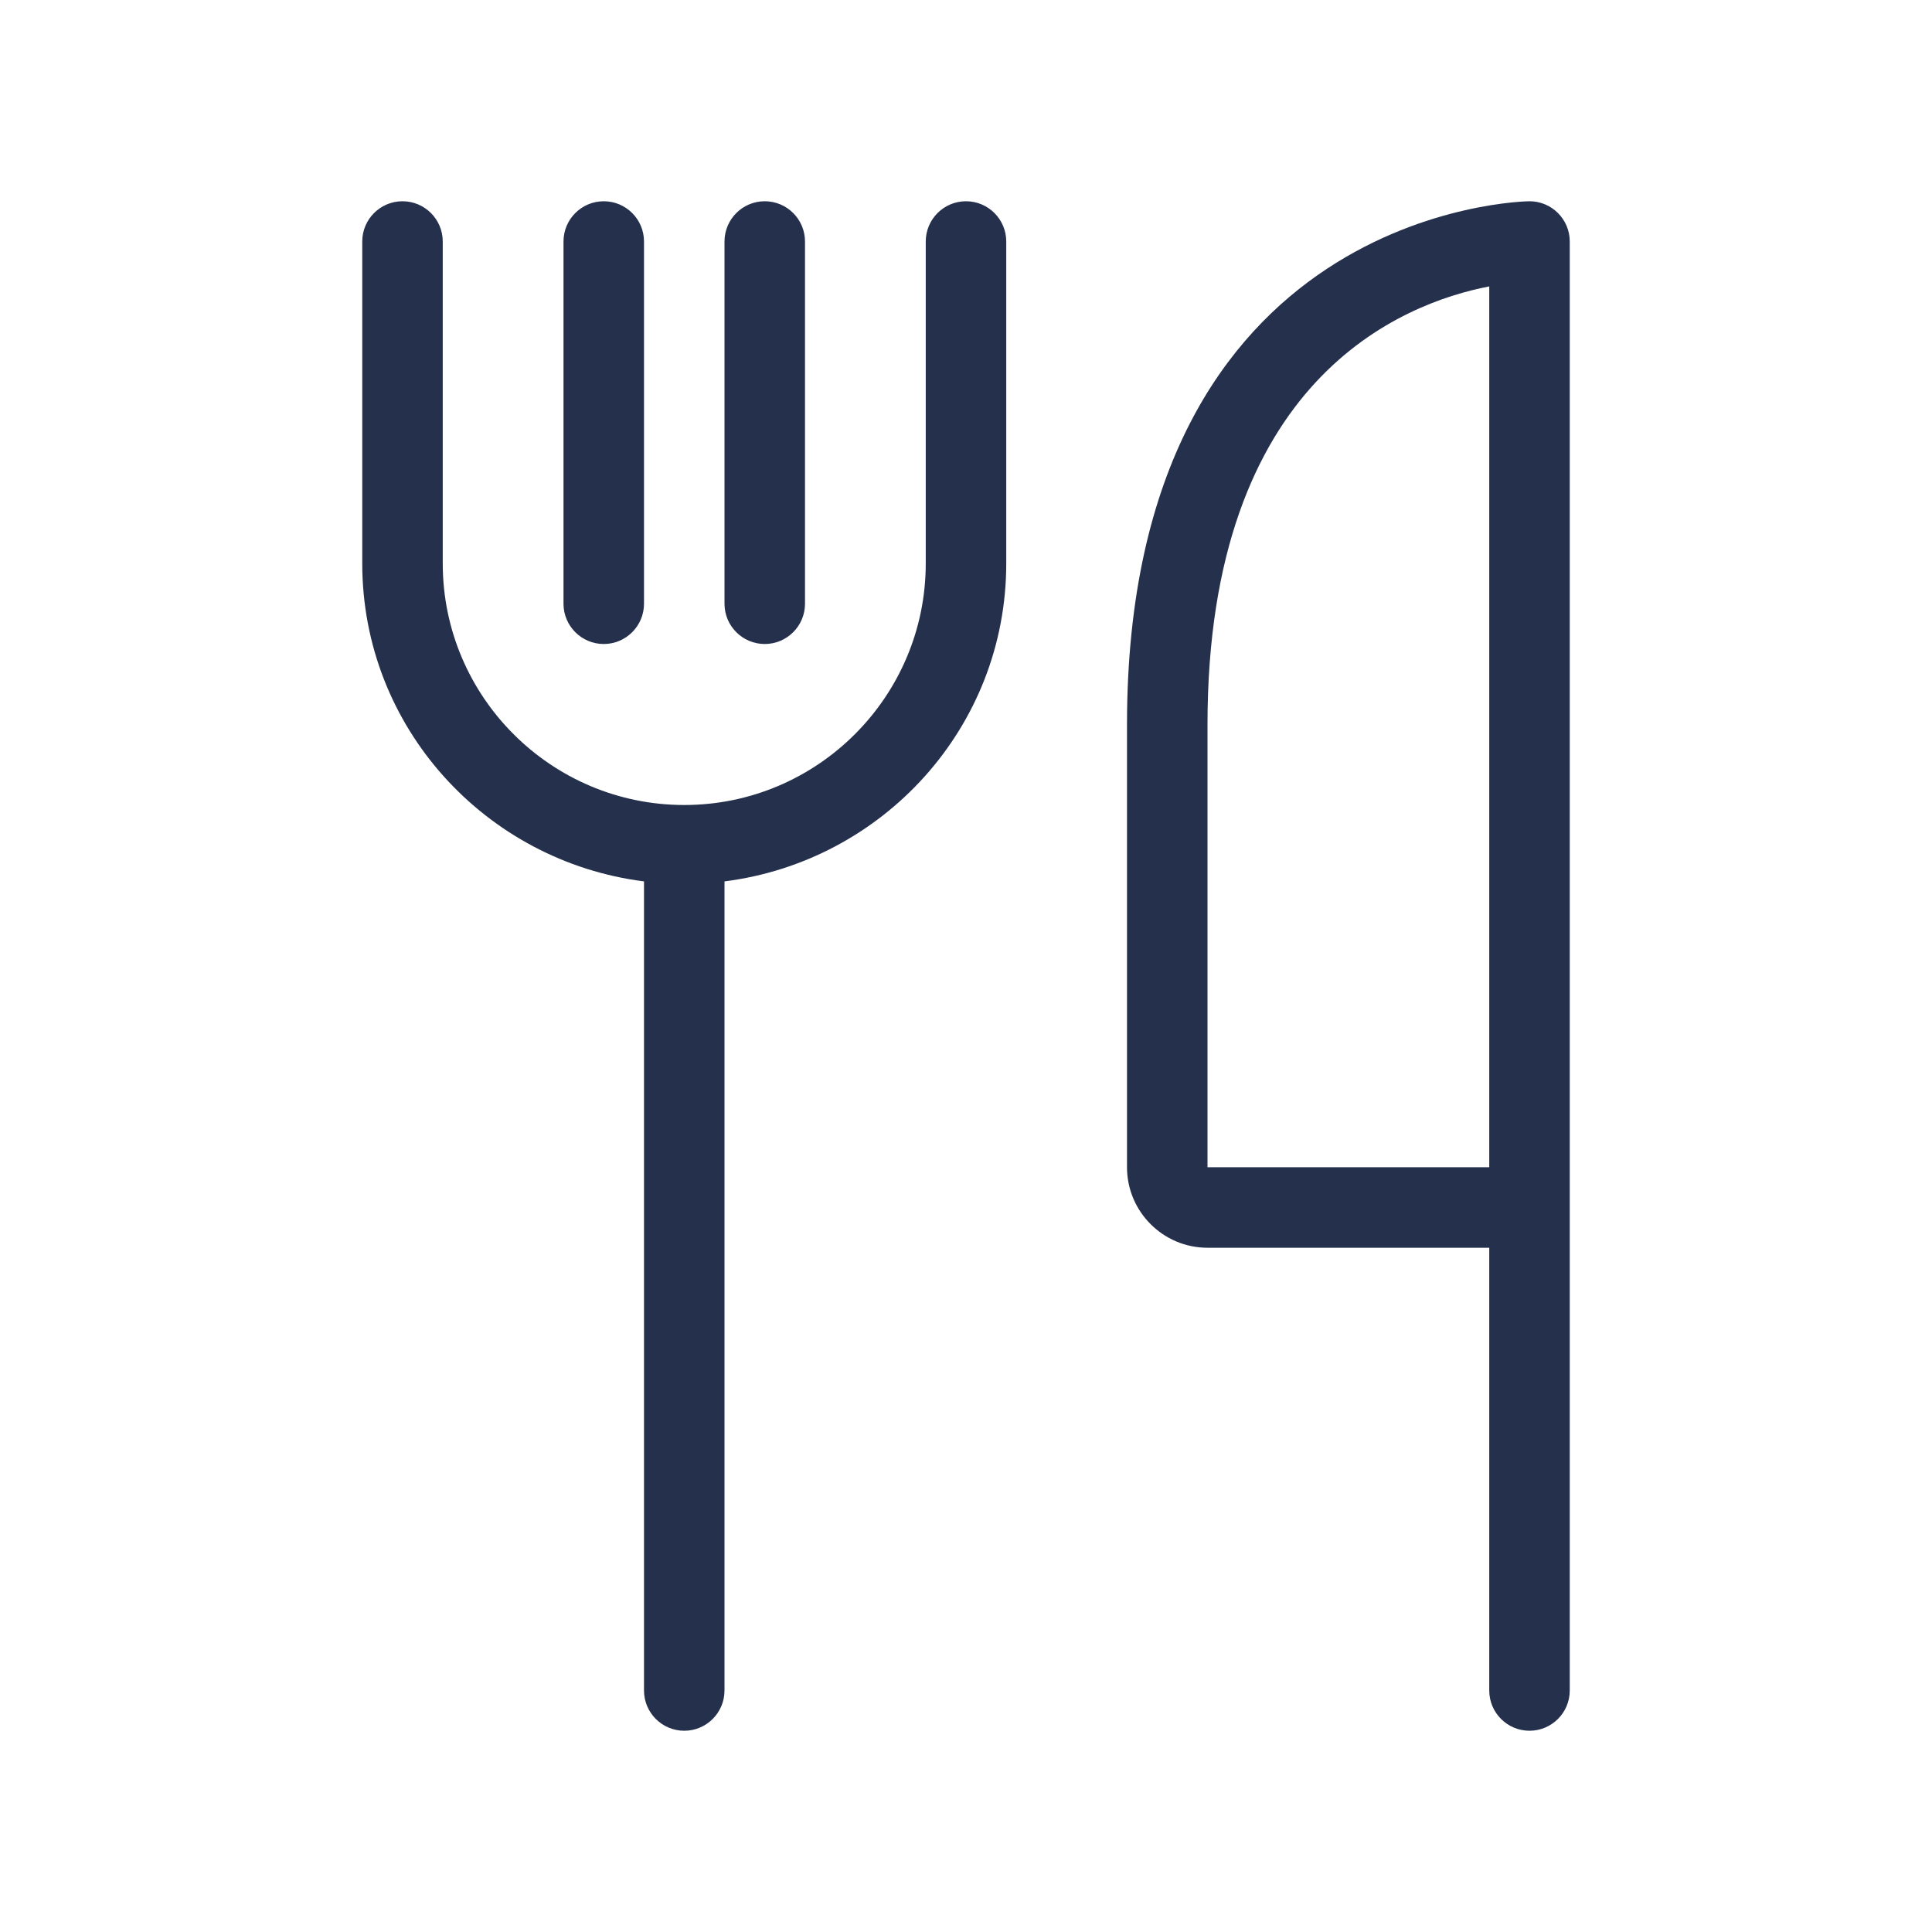 <?xml version="1.0" encoding="UTF-8"?>
<svg id="_23-Food_Cooking" data-name="23-Food &amp;amp; Cooking" xmlns="http://www.w3.org/2000/svg" viewBox="0 0 24 24">
  <defs>
    <style>
      .cls-1 {
        fill: #25314c;
      }
    </style>
  </defs>
  <g id="fork-knife-alt">
    <path id="fork-knife-alt-2" data-name="fork-knife-alt" class="cls-1" d="m12.5,3v4c0,2.034-1.532,3.7-3.5,3.949v10.051c0,.276-.224.5-.5.5s-.5-.224-.5-.5v-10.051c-1.968-.249-3.5-1.915-3.5-3.949V3c0-.276.224-.5.5-.5s.5.224.5.5v4c0,1.654,1.346,3,3,3s3-1.346,3-3V3c0-.276.224-.5.5-.5s.5.224.5.5Zm-3,5c.276,0,.5-.224.5-.5V3c0-.276-.224-.5-.5-.5s-.5.224-.5.5v4.5c0,.276.224.5.5.5Zm-2,0c.276,0,.5-.224.5-.5V3c0-.276-.224-.5-.5-.5s-.5.224-.5.5v4.5c0,.276.224.5.5.5Zm12-5v18c0,.276-.224.5-.5.5s-.5-.224-.5-.5v-5.5h-3.5c-.552,0-1-.449-1-1v-5.5c0-6.426,4.95-6.5,5-6.5.276,0,.5.224.5.5Zm-1,.558c-1.077.207-3.5,1.149-3.5,5.442v5.5h3.5V3.558Z"/>
  </g>
</svg>